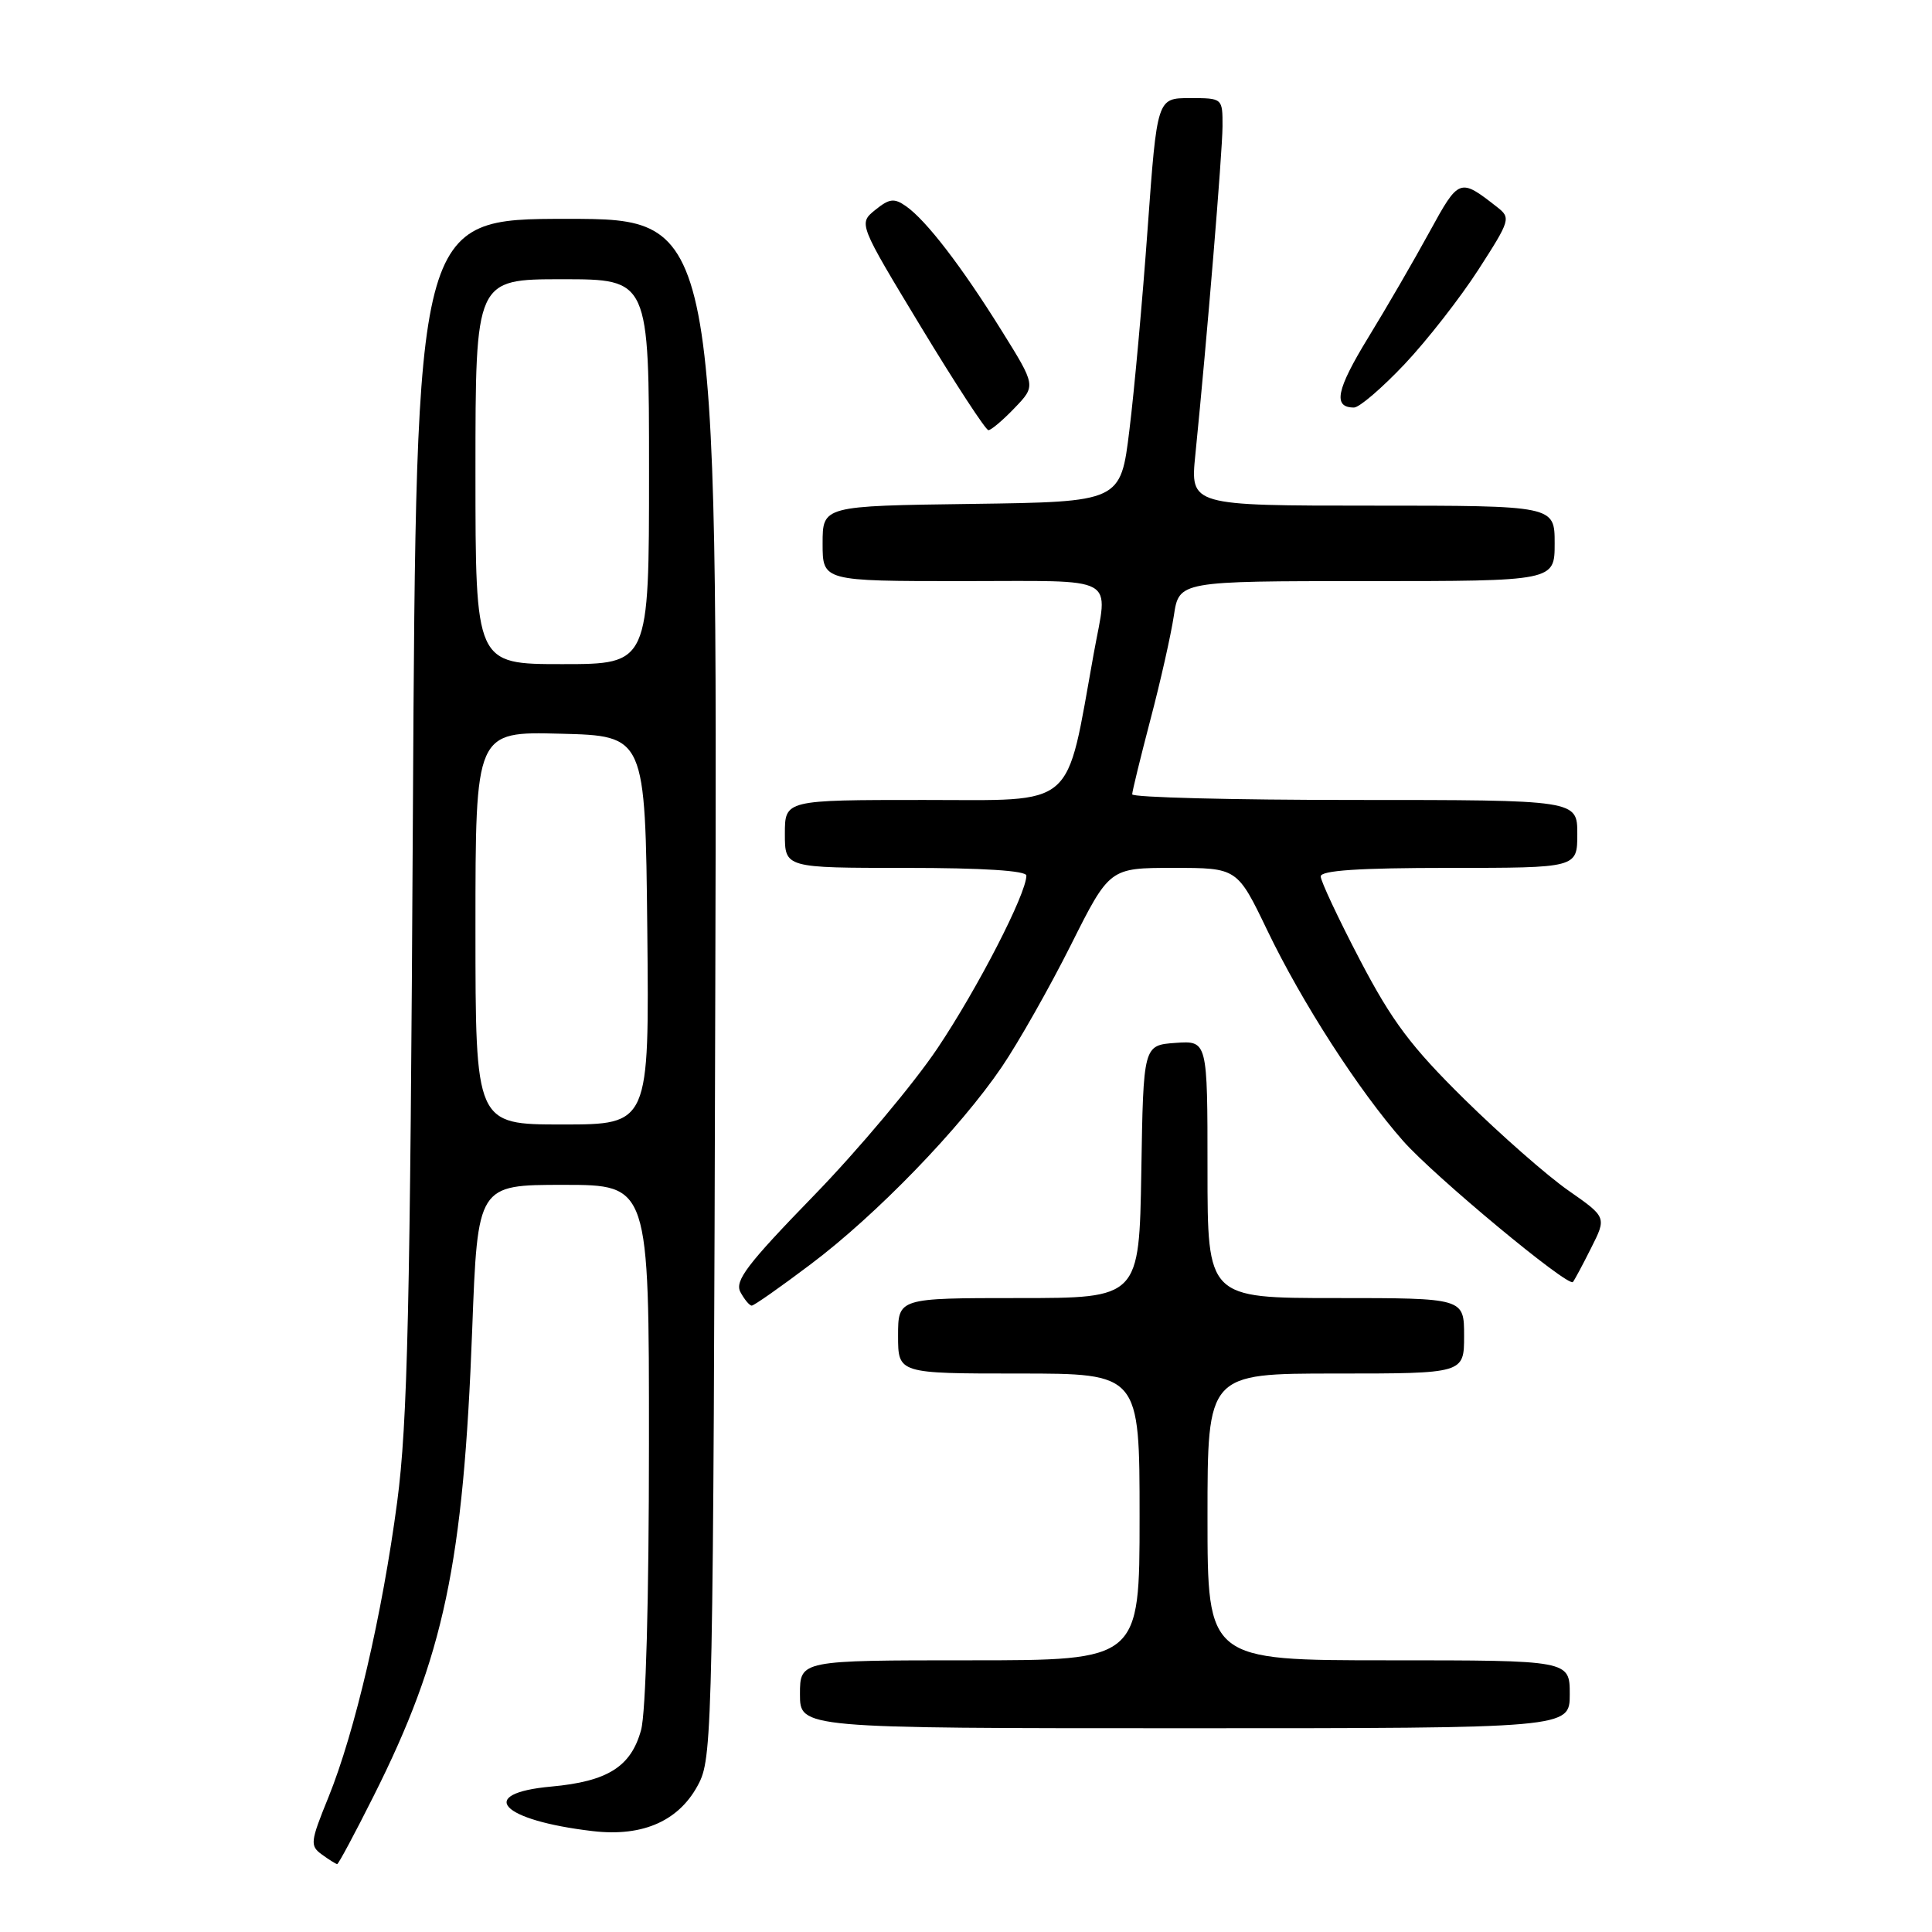 <?xml version="1.0" encoding="UTF-8" standalone="no"?>
<!DOCTYPE svg PUBLIC "-//W3C//DTD SVG 1.1//EN" "http://www.w3.org/Graphics/SVG/1.1/DTD/svg11.dtd" >
<svg xmlns="http://www.w3.org/2000/svg" xmlns:xlink="http://www.w3.org/1999/xlink" version="1.1" viewBox="0 0 256 256">
 <g >
 <path fill="currentColor"
d=" M 49.49 238.02 C 58.83 219.43 61.40 207.24 62.57 176.16 C 63.29 157.00 63.29 157.00 74.65 157.00 C 86.00 157.00 86.00 157.00 85.99 191.25 C 85.99 211.96 85.58 226.99 84.94 229.26 C 83.60 234.11 80.51 236.05 73.04 236.73 C 63.01 237.64 66.33 241.20 78.53 242.63 C 85.30 243.43 90.17 241.20 92.67 236.17 C 94.40 232.70 94.52 226.97 94.78 130.75 C 95.06 29.00 95.06 29.00 75.11 29.00 C 55.15 29.00 55.15 29.00 54.71 107.75 C 54.35 173.51 54.01 188.56 52.63 199.00 C 50.65 213.95 47.02 229.53 43.51 238.17 C 41.11 244.07 41.05 244.57 42.66 245.74 C 43.61 246.43 44.52 247.00 44.68 247.00 C 44.85 247.00 47.01 242.96 49.49 238.02 Z  M 208.00 224.50 C 208.00 220.00 208.00 220.00 184.00 220.00 C 160.00 220.00 160.00 220.00 160.00 201.00 C 160.00 182.00 160.00 182.00 177.00 182.00 C 194.00 182.00 194.00 182.00 194.00 177.00 C 194.00 172.00 194.00 172.00 177.00 172.00 C 160.00 172.00 160.00 172.00 160.00 154.94 C 160.00 137.89 160.00 137.89 155.75 138.19 C 151.50 138.50 151.50 138.50 151.23 155.25 C 150.95 172.00 150.95 172.00 134.98 172.00 C 119.00 172.00 119.00 172.00 119.00 177.00 C 119.00 182.00 119.00 182.00 135.00 182.00 C 151.00 182.00 151.00 182.00 151.00 201.00 C 151.00 220.00 151.00 220.00 128.50 220.00 C 106.00 220.00 106.00 220.00 106.00 224.50 C 106.00 229.00 106.00 229.00 157.00 229.00 C 208.00 229.00 208.00 229.00 208.00 224.50 Z  M 107.42 167.52 C 116.10 161.00 127.22 149.51 132.74 141.38 C 134.94 138.14 139.05 130.89 141.88 125.25 C 147.02 115.00 147.02 115.00 155.48 115.00 C 163.94 115.00 163.94 115.00 167.91 123.25 C 172.52 132.85 180.05 144.52 185.92 151.18 C 190.02 155.83 207.78 170.59 208.42 169.87 C 208.60 169.67 209.69 167.65 210.82 165.39 C 212.89 161.29 212.89 161.29 207.82 157.75 C 205.02 155.80 198.84 150.37 194.07 145.68 C 186.99 138.71 184.46 135.35 180.20 127.20 C 177.34 121.73 175.00 116.74 175.00 116.13 C 175.00 115.34 180.07 115.00 192.00 115.00 C 209.00 115.00 209.00 115.00 209.00 110.50 C 209.00 106.00 209.00 106.00 179.50 106.00 C 163.28 106.00 150.01 105.66 150.02 105.25 C 150.03 104.84 151.12 100.38 152.44 95.34 C 153.77 90.30 155.16 84.11 155.54 81.59 C 156.23 77.00 156.23 77.00 181.11 77.00 C 206.00 77.00 206.00 77.00 206.00 72.00 C 206.00 67.00 206.00 67.00 181.86 67.00 C 157.71 67.00 157.71 67.00 158.39 60.25 C 159.94 44.83 161.97 20.24 161.99 16.75 C 162.00 13.00 162.00 13.00 157.66 13.00 C 153.32 13.00 153.32 13.00 152.07 30.25 C 151.39 39.74 150.30 51.77 149.65 57.00 C 148.49 66.50 148.49 66.50 128.74 66.77 C 109.00 67.04 109.00 67.04 109.00 72.02 C 109.00 77.00 109.00 77.00 127.50 77.00 C 148.54 77.00 146.83 76.06 144.93 86.57 C 141.16 107.45 142.84 106.00 122.42 106.00 C 104.00 106.00 104.00 106.00 104.00 110.50 C 104.00 115.00 104.00 115.00 120.00 115.00 C 130.23 115.00 136.00 115.37 136.00 116.02 C 136.00 118.42 129.57 130.92 124.25 138.86 C 121.09 143.58 113.70 152.39 107.83 158.43 C 98.99 167.53 97.32 169.72 98.11 171.21 C 98.64 172.19 99.31 173.00 99.61 173.00 C 99.91 173.00 103.42 170.54 107.42 167.52 Z  M 134.45 54.05 C 137.27 51.11 137.27 51.11 132.70 43.78 C 127.42 35.30 122.73 29.20 120.06 27.33 C 118.48 26.22 117.85 26.30 115.97 27.82 C 113.75 29.62 113.75 29.62 122.03 43.31 C 126.59 50.84 130.61 57.00 130.97 57.00 C 131.33 57.00 132.90 55.67 134.45 54.05 Z  M 186.12 48.25 C 189.10 45.09 193.50 39.45 195.91 35.71 C 200.12 29.18 200.21 28.87 198.39 27.45 C 193.41 23.55 193.33 23.58 189.41 30.74 C 187.38 34.46 183.73 40.76 181.29 44.74 C 177.06 51.66 176.59 54.00 179.41 54.00 C 180.12 54.00 183.13 51.41 186.12 48.25 Z  M 63.00 122.97 C 63.00 96.93 63.00 96.93 74.25 97.22 C 85.50 97.50 85.50 97.50 85.77 123.25 C 86.03 149.00 86.03 149.00 74.52 149.00 C 63.00 149.00 63.00 149.00 63.00 122.97 Z  M 63.00 62.50 C 63.00 37.00 63.00 37.00 74.50 37.00 C 86.00 37.00 86.00 37.00 86.00 62.50 C 86.00 88.00 86.00 88.00 74.50 88.00 C 63.00 88.00 63.00 88.00 63.00 62.50 Z "/>
</g>
</svg>